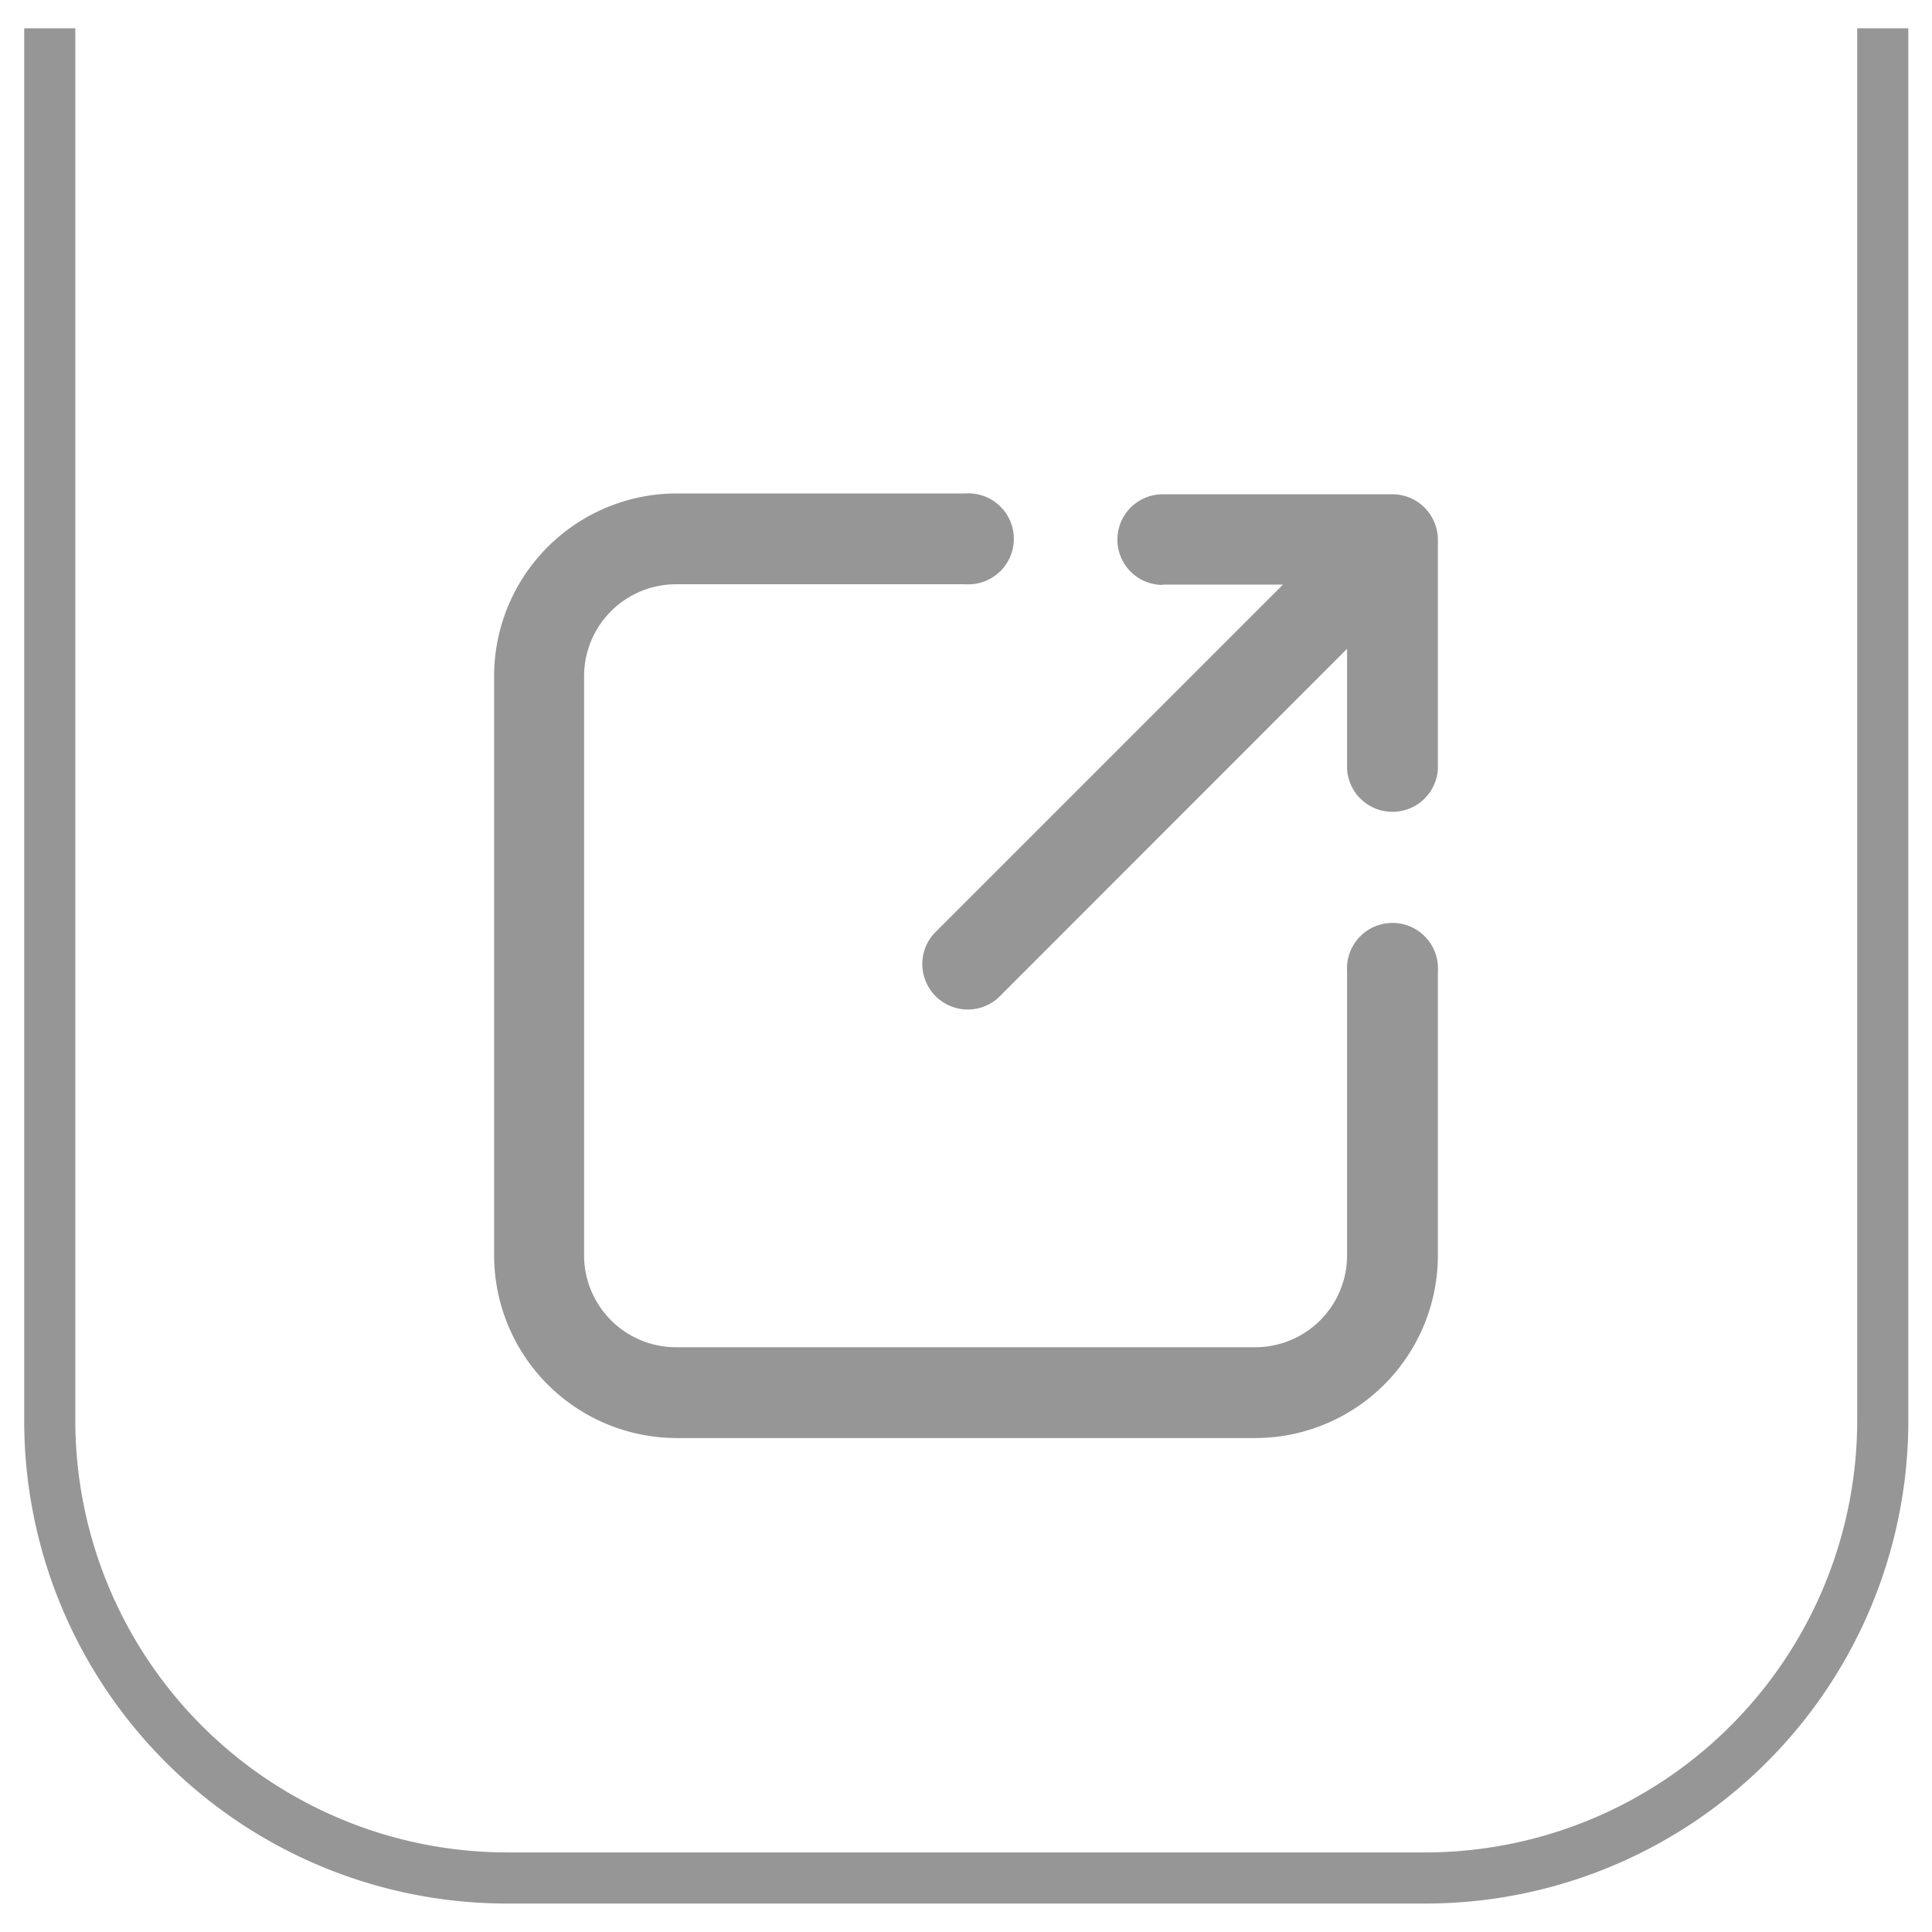 <svg xmlns="http://www.w3.org/2000/svg" viewBox="0 0 113.39 113.39"><defs><style>.cls-1{fill:none;}.cls-2{fill:#969696;}</style></defs><g id="Layer_2" data-name="Layer 2"><g id="Layer_1-2" data-name="Layer 1"><rect class="cls-1" width="113.39" height="113.39"/><rect class="cls-1" width="113.39" height="113.39"/><path class="cls-2" d="M68.24,34.31H75.3L54.81,54.8a2.67,2.67,0,0,0,3.77,3.77L79.06,38.08v7.06a2.67,2.67,0,0,0,5.33,0V31.65a2.59,2.59,0,0,0-.21-1,2.67,2.67,0,0,0-1.44-1.44,2.71,2.71,0,0,0-1-.2H68.24a2.66,2.66,0,1,0,0,5.32ZM39.71,84.4h34A10.73,10.73,0,0,0,84.39,73.68V57a2.67,2.67,0,1,0-5.33,0V73.68a5.39,5.39,0,0,1-5.39,5.39h-34a5.4,5.4,0,0,1-5.39-5.39v-34a5.4,5.4,0,0,1,5.39-5.39h17a2.67,2.67,0,1,0,0-5.33h-17A10.73,10.73,0,0,0,29,39.72v34A10.73,10.73,0,0,0,39.71,84.4ZM109,1.66V83.38a25.37,25.37,0,0,1-25.35,25.34H29.76A25.37,25.37,0,0,1,4.42,83.38V1.66h-3V83.38a28.34,28.34,0,0,0,28.34,28.34H83.62A28.34,28.34,0,0,0,112,83.38V1.66Z"/></g></g></svg>